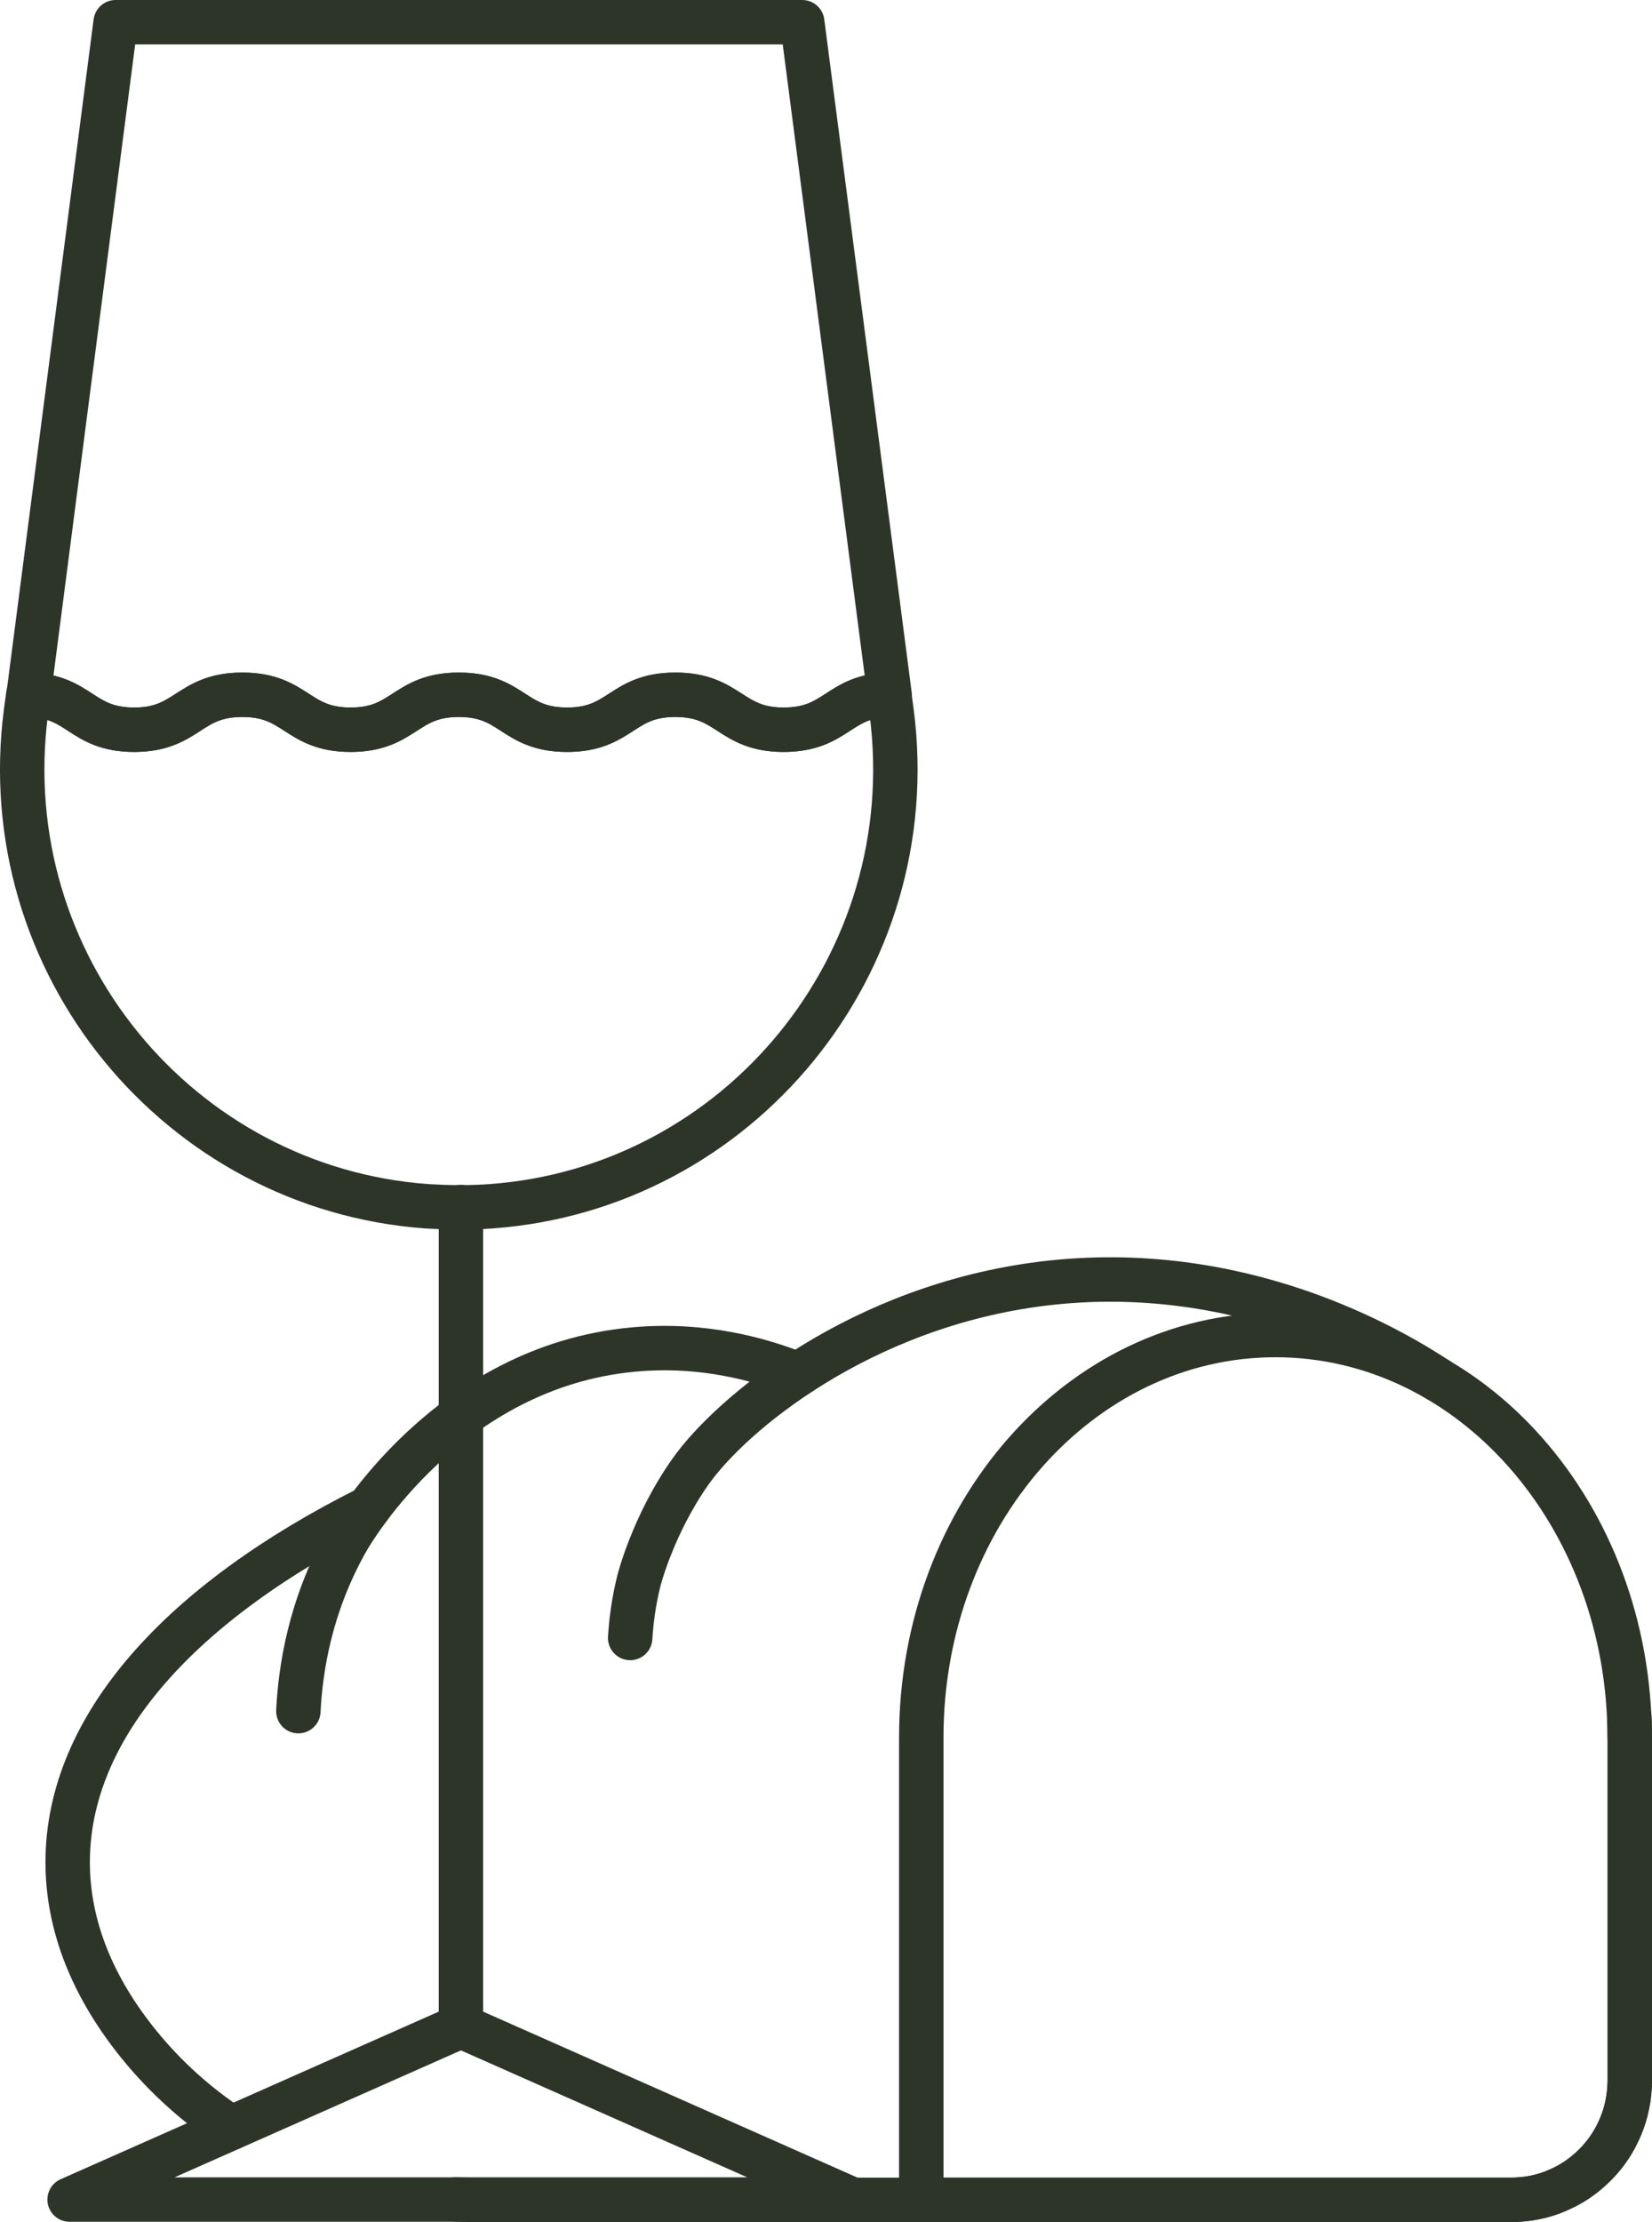 <?xml version="1.0" encoding="UTF-8"?><svg id="Layer_2" xmlns="http://www.w3.org/2000/svg" viewBox="0 0 111.57 150"><defs><style>.cls-1{fill:none;stroke:#2d3529;stroke-linecap:round;stroke-linejoin:round;stroke-width:3px;}</style></defs><g id="Layer_1-2"><path class="cls-1" d="M15.61,143.64c-2.32-1.53-4.42-3.41-6.21-5.61-3.12-3.84-4.83-8-4.83-12.32,0-9.2,7.69-17.58,20.31-23.9"/><path class="cls-1" d="M30.77,148.47c.41.02.81.03,1.22.03h70.05c.16,0,.32,0,.48-.02.09,0,.2,0,.3-.03.03,0,.07,0,.09,0,.12,0,.23-.03.35-.04.54-.08,1.06-.21,1.54-.39.15-.06.31-.12.45-.19.16-.07.31-.15.47-.22.31-.16.62-.34.9-.54.26-.19.51-.38.75-.6.03-.02.05-.04.07-.06.09-.09.19-.18.28-.27.12-.12.23-.23.34-.36l.28-.33c.53-.67.94-1.42,1.24-2.24.04-.12.09-.25.13-.38.06-.2.11-.38.15-.58.04-.19.08-.38.11-.57h0c.03-.21.05-.41.07-.62s.03-.41.03-.62v-23.15h0c0-.47,0-.94-.03-1.41"/><line class="cls-1" x1="84.68" y1="90.17" x2="84.67" y2="90.17"/><path class="cls-1" d="M54.15,92.6h0c-.15.03-.31.06-.48.09h0"/><path class="cls-1" d="M53.66,92.69c-2.28-.89-6.15-2.03-10.89-1.59-12.52,1.16-18.97,12.22-19.39,12.98-2.45,4.36-3.09,8.6-3.23,11.43"/><path class="cls-1" d="M97.12,93.14c-3.17-2.08-13.33-8.13-26.69-6.49-12.32,1.52-21.05,8.8-23.79,12.68-2.54,3.59-3.49,7.37-3.49,7.37-.39,1.56-.53,2.9-.59,3.87"/><path class="cls-1" d="M110.07,117.28v23.16c0,4.45-3.59,8.06-8.03,8.06h-39.82v-31.21c0-15.01,10.71-27.17,23.92-27.17,6.6,0,12.59,3.04,16.91,7.95,4.33,4.92,7.01,11.71,7.01,19.22Z"/><path class="cls-1" d="M33.15,81.43c-.71.05-1.43.07-2.15.07s-1.45-.03-2.16-.07C12.09,80.22-.45,65.07,1.75,48.08l.16-1.18c3.5.06,3.56,2.36,7.15,2.36s3.65-2.36,7.3-2.36,3.66,2.36,7.31,2.36,3.65-2.36,7.31-2.36,3.65,2.36,7.31,2.36,3.65-2.36,7.31-2.36,3.65,2.36,7.31,2.36,3.66-2.29,7.15-2.36l.16,1.18c2.2,16.99-10.35,32.15-27.08,33.35Z"/><path class="cls-1" d="M60.08,46.9c-3.49.06-3.55,2.36-7.15,2.36s-3.66-2.36-7.31-2.36-3.66,2.36-7.31,2.36-3.66-2.36-7.31-2.36-3.66,2.36-7.31,2.36-3.65-2.36-7.31-2.36-3.65,2.36-7.3,2.36-3.65-2.29-7.15-2.36L7.81,1.5h46.37l5.9,45.4Z"/><line class="cls-1" x1="31.13" y1="81.48" x2="31.13" y2="136.77"/><polygon class="cls-1" points="31.13 136.77 4.7 148.48 57.55 148.48 31.13 136.77"/></g></svg>